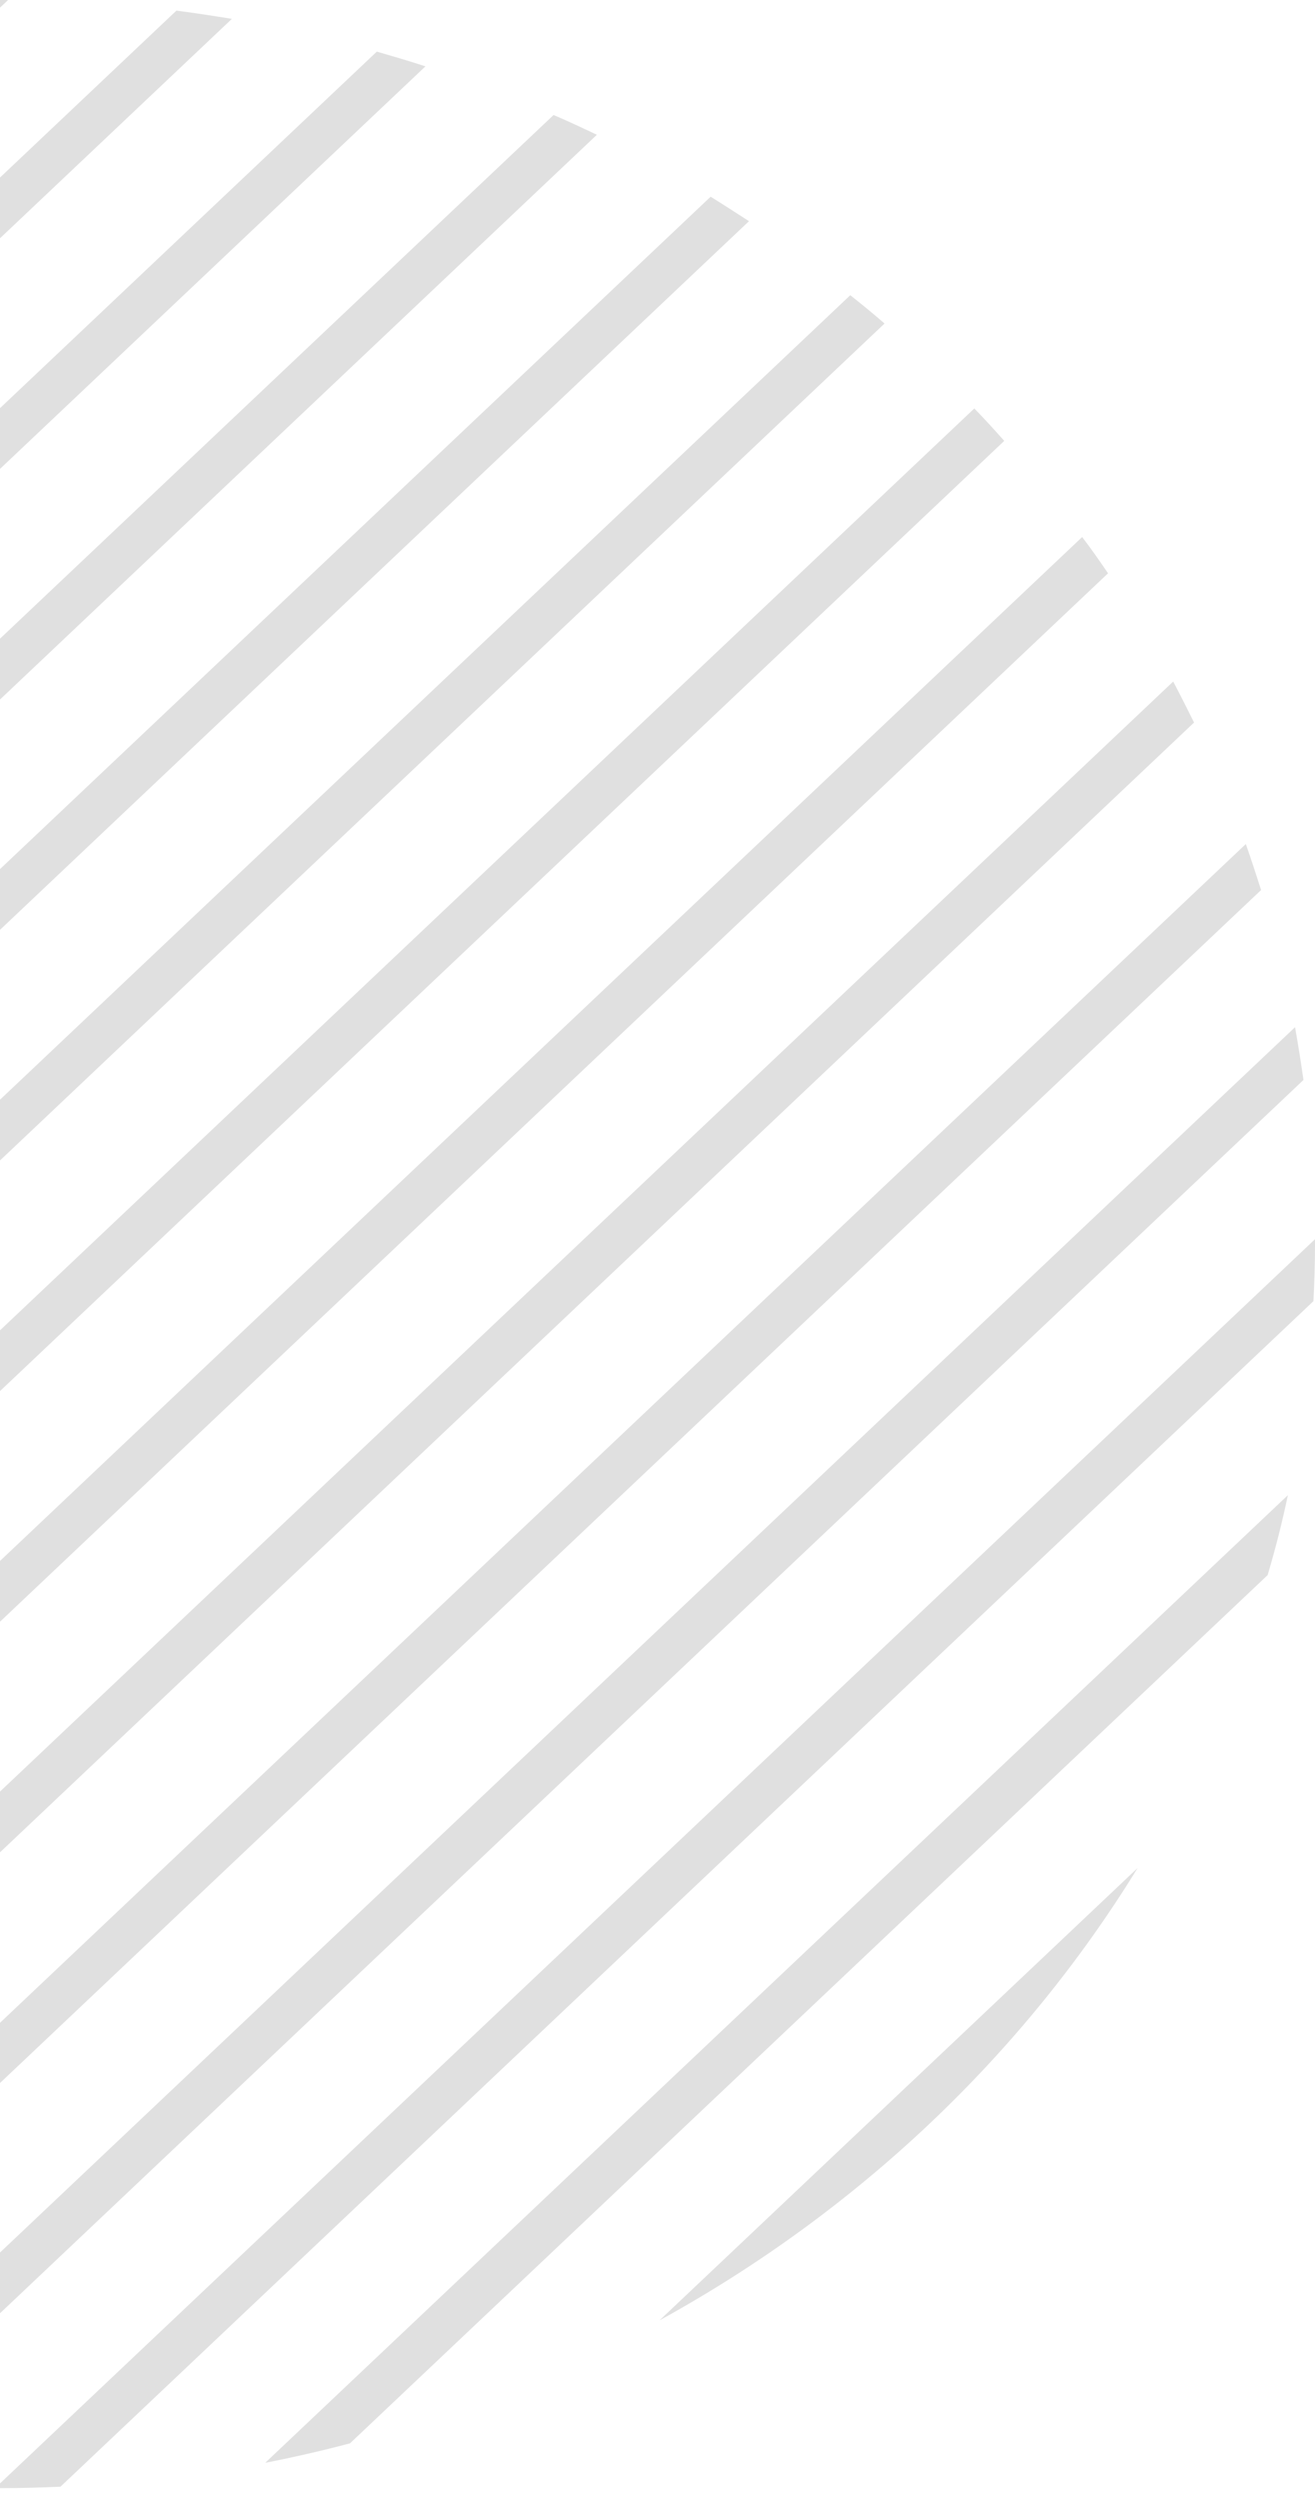 <svg width="70" height="133" viewBox="0 0 70 133" fill="none" xmlns="http://www.w3.org/2000/svg">
<path d="M-70 66.177C-70 66.318 -70 66.46 -70 66.601L0.431 0C0.282 0 0.133 0 -0.017 0C-1.029 0 -2.041 0.031 -3.053 0.063L-69.934 63.306C-69.967 64.263 -70 65.204 -70 66.177Z" fill="#E0E0E0"/>
<path d="M-68.905 77.834L12.344 1.004C11.365 0.847 10.37 0.69 9.391 0.565L-69.353 75.026C-69.237 75.983 -69.088 76.909 -68.905 77.834Z" fill="#E0E0E0"/>
<path d="M-66.25 87.593L22.648 3.53C21.785 3.248 20.922 2.997 20.059 2.746L-67.063 85.13C-66.814 85.961 -66.549 86.777 -66.25 87.593Z" fill="#E0E0E0"/>
<path d="M-62.385 96.206L31.773 7.17C31.01 6.809 30.247 6.448 29.467 6.119L-63.513 94.025C-63.148 94.763 -62.783 95.485 -62.385 96.206Z" fill="#E0E0E0"/>
<path d="M-57.54 103.878L39.87 11.767C39.189 11.328 38.509 10.888 37.829 10.465L-58.9 101.933C-58.452 102.592 -58.004 103.235 -57.54 103.878Z" fill="#E0E0E0"/>
<path d="M-51.782 110.703L47.087 17.211C46.49 16.693 45.876 16.191 45.262 15.705L-53.392 108.993C-52.861 109.574 -52.33 110.138 -51.782 110.703Z" fill="#E0E0E0"/>
<path d="M-45.179 116.728L53.458 23.455C52.944 22.875 52.413 22.294 51.865 21.73L-47.004 115.222C-46.407 115.739 -45.793 116.241 -45.179 116.728Z" fill="#E0E0E0"/>
<path d="M-37.713 121.937L58.983 30.5C58.535 29.841 58.087 29.198 57.606 28.57L-39.77 120.65C-39.09 121.089 -38.41 121.529 -37.713 121.937Z" fill="#E0E0E0"/>
<path d="M-29.334 126.283L63.562 38.439C63.197 37.701 62.832 36.98 62.451 36.258L-31.64 125.231C-30.877 125.592 -30.114 125.937 -29.334 126.283Z" fill="#E0E0E0"/>
<path d="M-19.91 129.64L67.13 47.35C66.864 46.519 66.599 45.703 66.317 44.903L-22.498 128.887C-21.652 129.138 -20.789 129.389 -19.91 129.64Z" fill="#E0E0E0"/>
<path d="M-9.225 131.79L69.386 57.454C69.253 56.513 69.104 55.587 68.938 54.646L-12.178 131.35C-11.199 131.523 -10.22 131.664 -9.225 131.79Z" fill="#E0E0E0"/>
<path d="M7.4476e-05 132.37C1.079 132.37 2.157 132.339 3.219 132.292L69.917 69.221C69.967 68.217 70 67.197 70 66.177C70 66.099 70 66.005 70 65.926L-0.249 132.354C-0.182 132.354 -0.083 132.37 7.4476e-05 132.37Z" fill="#E0E0E0"/>
<path d="M18.632 129.985L67.478 83.796C67.893 82.4 68.258 80.972 68.556 79.544L14.119 131.021C15.646 130.723 17.156 130.377 18.632 129.985Z" fill="#E0E0E0"/>
<path d="M60.559 99.376L35.108 123.443C45.644 117.654 54.437 109.338 60.559 99.376Z" fill="#E0E0E0"/>
</svg>
